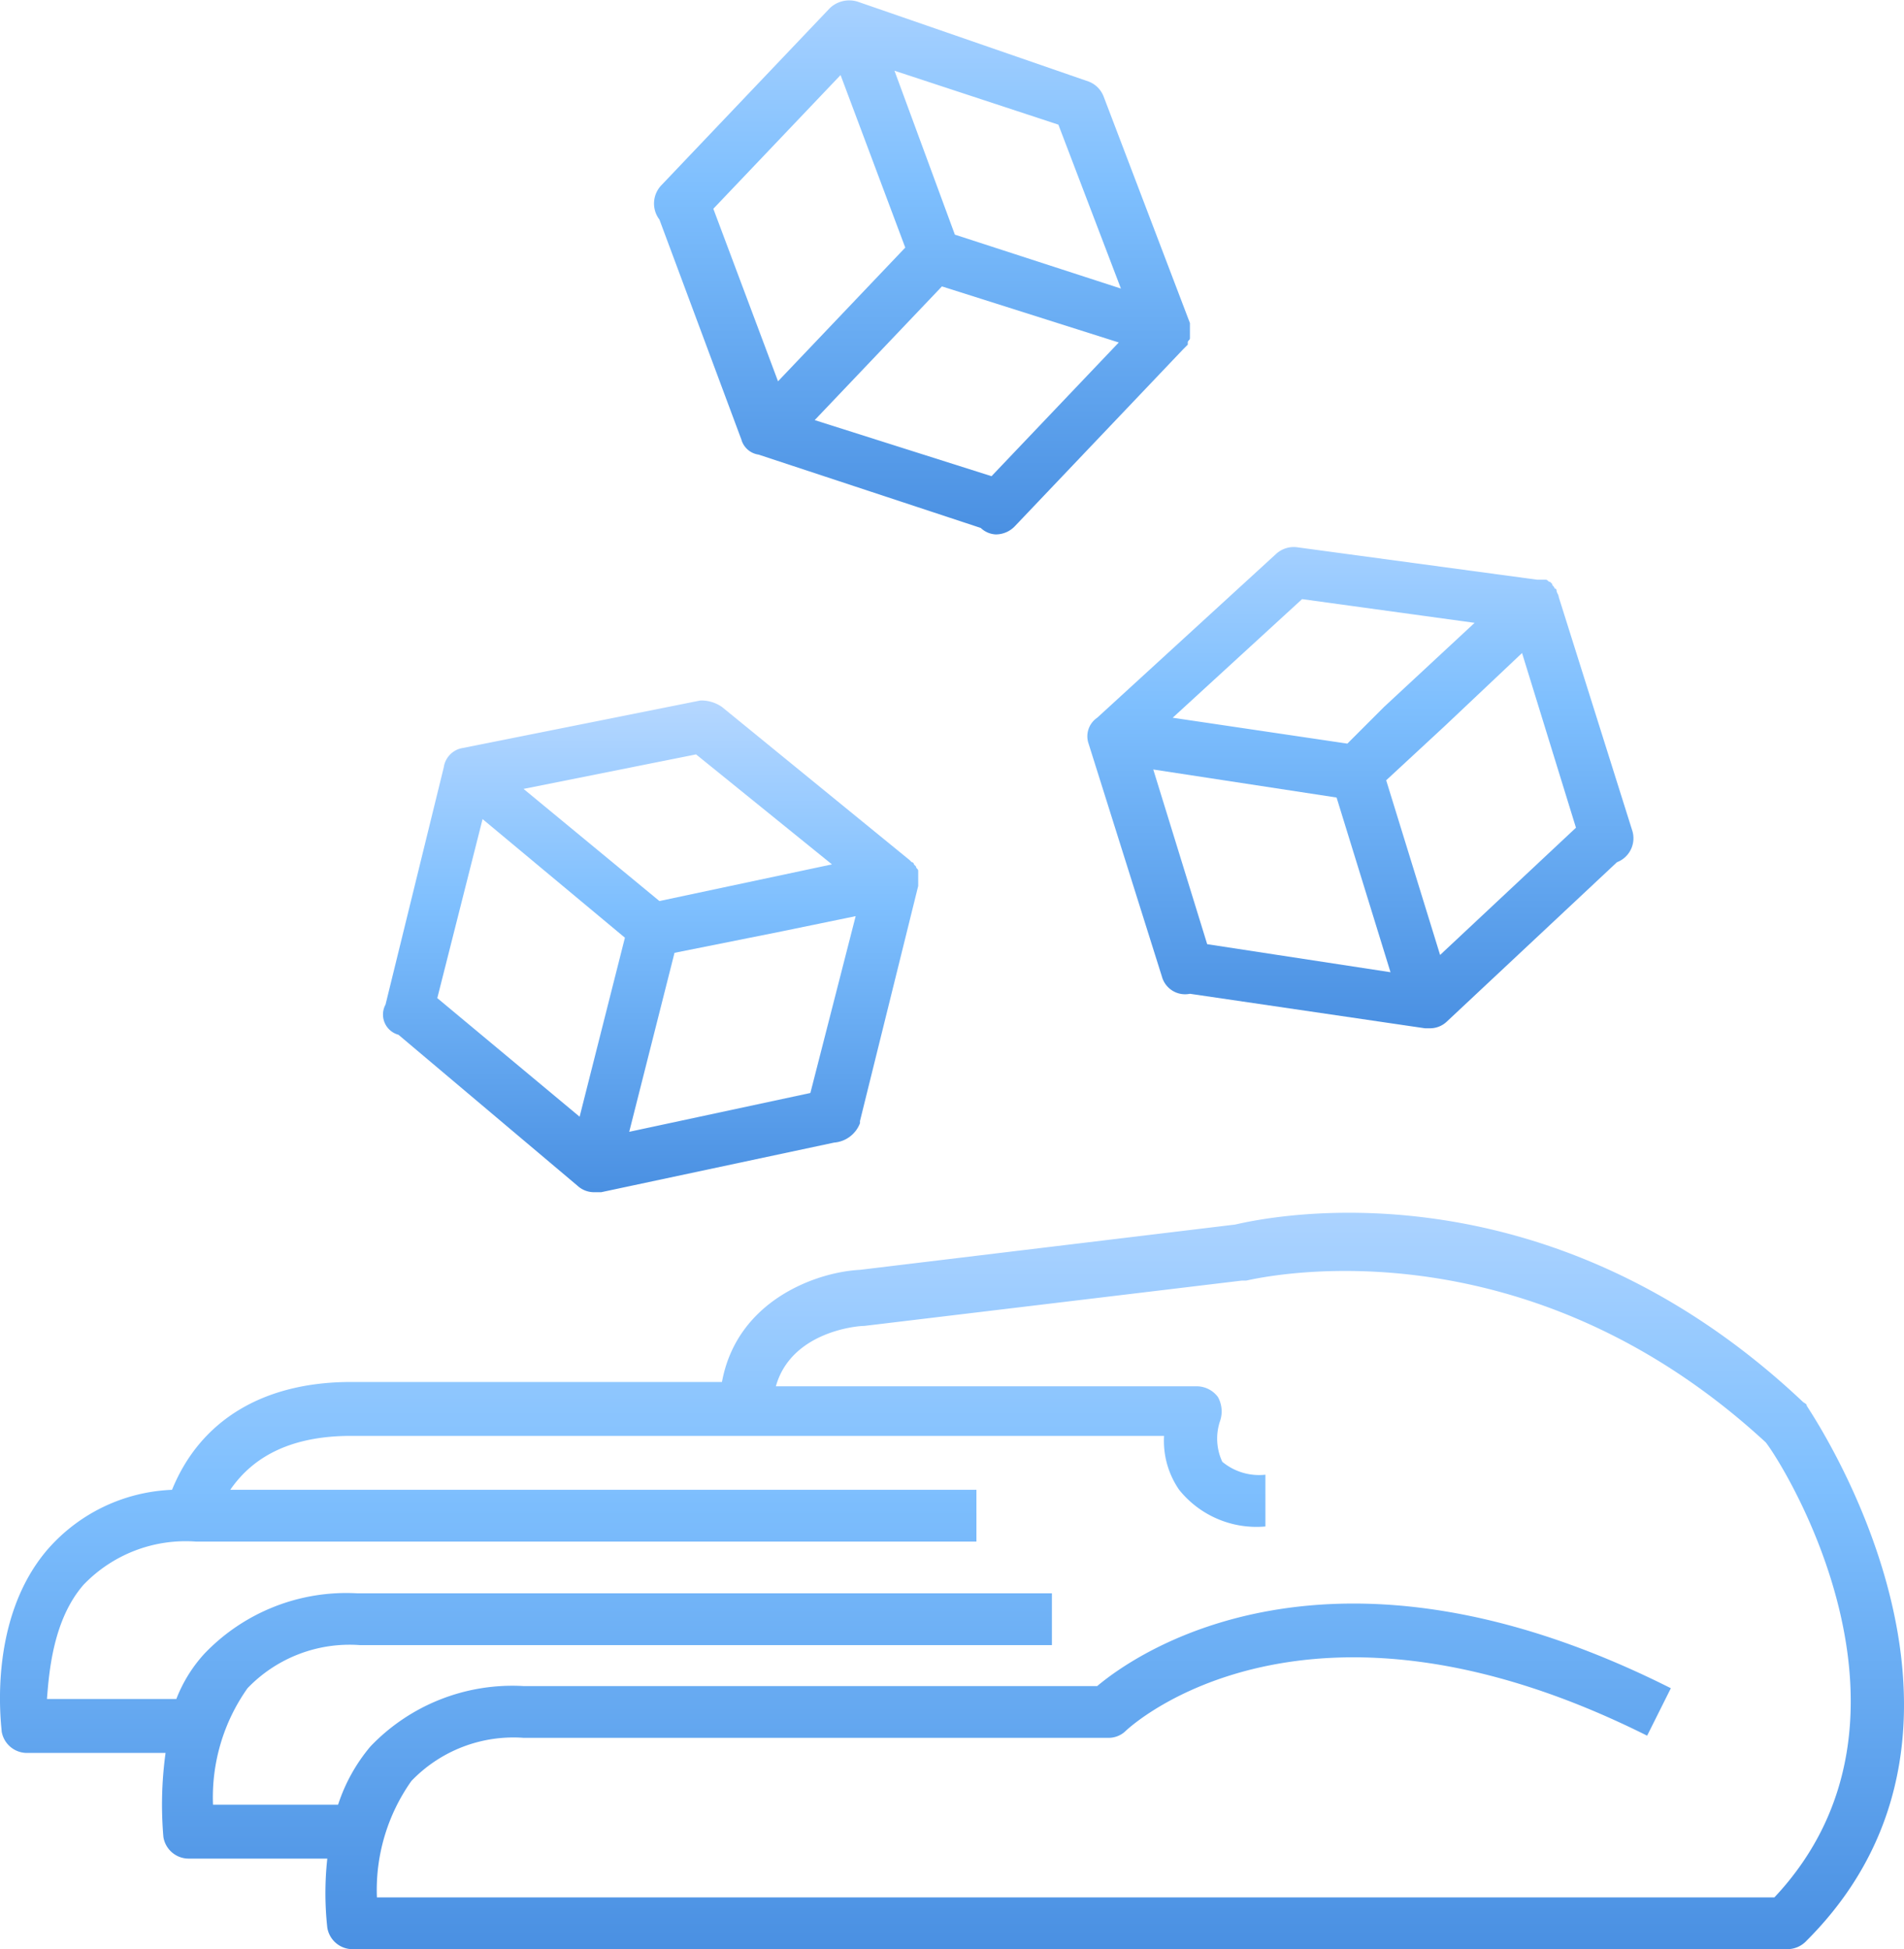 <svg xmlns="http://www.w3.org/2000/svg" viewBox="0 0 88.288 90.38">
    <defs>
        <style>
            .cls-1{fill:url(#linear-gradient)}
        </style>
        <linearGradient id="linear-gradient" x1=".5" x2=".5" y2="1" gradientUnits="objectBoundingBox">
            <stop offset="0" stop-color="#b5d7ff"/>
            <stop offset=".42" stop-color="#7ebffe"/>
            <stop offset="1" stop-color="#4a90e2"/>
        </linearGradient>
    </defs>
    <g id="Game_01" data-name="Game 01" transform="translate(-4.723 -5.52)">
        <path id="Path_562" d="M23.2 53.5l8.3 7a1.135 1.135 0 0 0 .8.3h.3l10.8-2.3a1.4 1.4 0 0 0 1.2-.9v-.1l2.7-10.9v-.7c0-.1-.1-.1-.1-.2l-.1-.1a.1.1 0 0 0-.1-.1l-.1-.1-8.7-7.1a1.689 1.689 0 0 0-1-.3l-11 2.2a1.061 1.061 0 0 0-.9.9l-2.7 11a.97.97 0 0 0 .6 1.4zm19.1 2.7L33.9 58l2.1-8.3 5-1 3.4-.7zM37 40.5l6.3 5.1-8 1.7-6.3-5.2zm-9.9 3l6.6 5.5-2.1 8.3-6.6-5.5z" class="cls-1" data-name="Path 562"/>
        <path id="Path_563" d="M55.2 40l3.4 10.8a1.115 1.115 0 0 0 1.3.8l10.9 1.6h.2a1.136 1.136 0 0 0 .8-.3l7.9-7.4a1.189 1.189 0 0 0 .7-1.5L77 33.2c0-.1-.1-.2-.1-.3a.1.1 0 0 0-.1-.1c0-.1-.1-.1-.1-.2l-.1-.1c-.1 0-.1-.1-.2-.1H76l-11.1-1.5a1.209 1.209 0 0 0-1 .3l-8.3 7.6a1.039 1.039 0 0 0-.4 1.2zm5.5 9.3l-2.5-8.1 8.5 1.3 2.5 8.1zm10.8.5L69 41.7l2.7-2.5 3.6-3.4 2.5 8.1zm-6.4-16.5l8 1.1-4.2 3.9-1.7 1.7-8.1-1.2z" class="cls-1" data-name="Path 563"/>
        <path id="Path_564" d="M39.1 25.9a.969.969 0 0 0 .8.7L50.2 30a1.08 1.08 0 0 0 .7.3 1.222 1.222 0 0 0 .9-.4l7.8-8.2.2-.2v-.1c0-.1.1-.1.1-.2v-.7l-4-10.5a1.208 1.208 0 0 0-.7-.7L44.5 5.6a1.305 1.305 0 0 0-1.3.3l-7.8 8.2a1.226 1.226 0 0 0-.1 1.6zm11.6 1.7L42.5 25l5.9-6.2 8.2 2.6zm3.1-16.3l2.9 7.6-7.7-2.5-2.8-7.6zM43.7 9l3 8-5.9 6.2-3-8z" class="cls-1" data-name="Path 564"/>
        <path id="Path_565" d="M88.5 70.7c0-.1-.1-.1-.2-.2-12.1-11.4-25-8.5-26.3-8.2l-17.4 2.1c-2 .1-5.7 1.4-6.4 5.2H21c-4.1 0-7 1.8-8.3 5a8.07 8.07 0 0 0-5.8 2.8c-2.8 3.3-2.1 8.2-2.1 8.4a1.188 1.188 0 0 0 1.2 1h6.4a17.543 17.543 0 0 0-.1 3.9 1.188 1.188 0 0 0 1.2 1h6.4a14.716 14.716 0 0 0 0 3.2 1.188 1.188 0 0 0 1.2 1h66.5a1.222 1.222 0 0 0 .9-.4c10.1-10.1.1-24.6 0-24.8zM87 93.5H22.2a8.748 8.748 0 0 1 1.6-5.4 6.557 6.557 0 0 1 5.2-2h27.1a1.135 1.135 0 0 0 .8-.3c.3-.3 8.4-7.7 24.2.2l1.1-2.2c-15.7-7.9-24.7-1.7-26.6-.1H29a9.1 9.1 0 0 0-7.1 2.8 8.055 8.055 0 0 0-1.5 2.7h-5.8a8.748 8.748 0 0 1 1.6-5.4 6.557 6.557 0 0 1 5.2-2h32.1v-2.4H21.3a9.1 9.1 0 0 0-7.1 2.8 6.662 6.662 0 0 0-1.3 2.1h-6c.1-1.3.3-3.7 1.7-5.3a6.557 6.557 0 0 1 5.2-2H50v-2.4H15.4c1.1-1.6 2.9-2.5 5.6-2.5h37.7a3.989 3.989 0 0 0 .7 2.5 4.6 4.6 0 0 0 4 1.7v-2.4a2.671 2.671 0 0 1-2-.6 2.548 2.548 0 0 1-.1-1.9 1.376 1.376 0 0 0-.1-1.1 1.231 1.231 0 0 0-1-.5H40.7c.7-2.5 3.7-2.8 4.1-2.8l17.5-2.1h.2c.1 0 12.5-3.2 24.1 7.5.8 1 8.2 12.8.4 21.1z" class="cls-1" data-name="Path 565"/>
    </g>
</svg>
